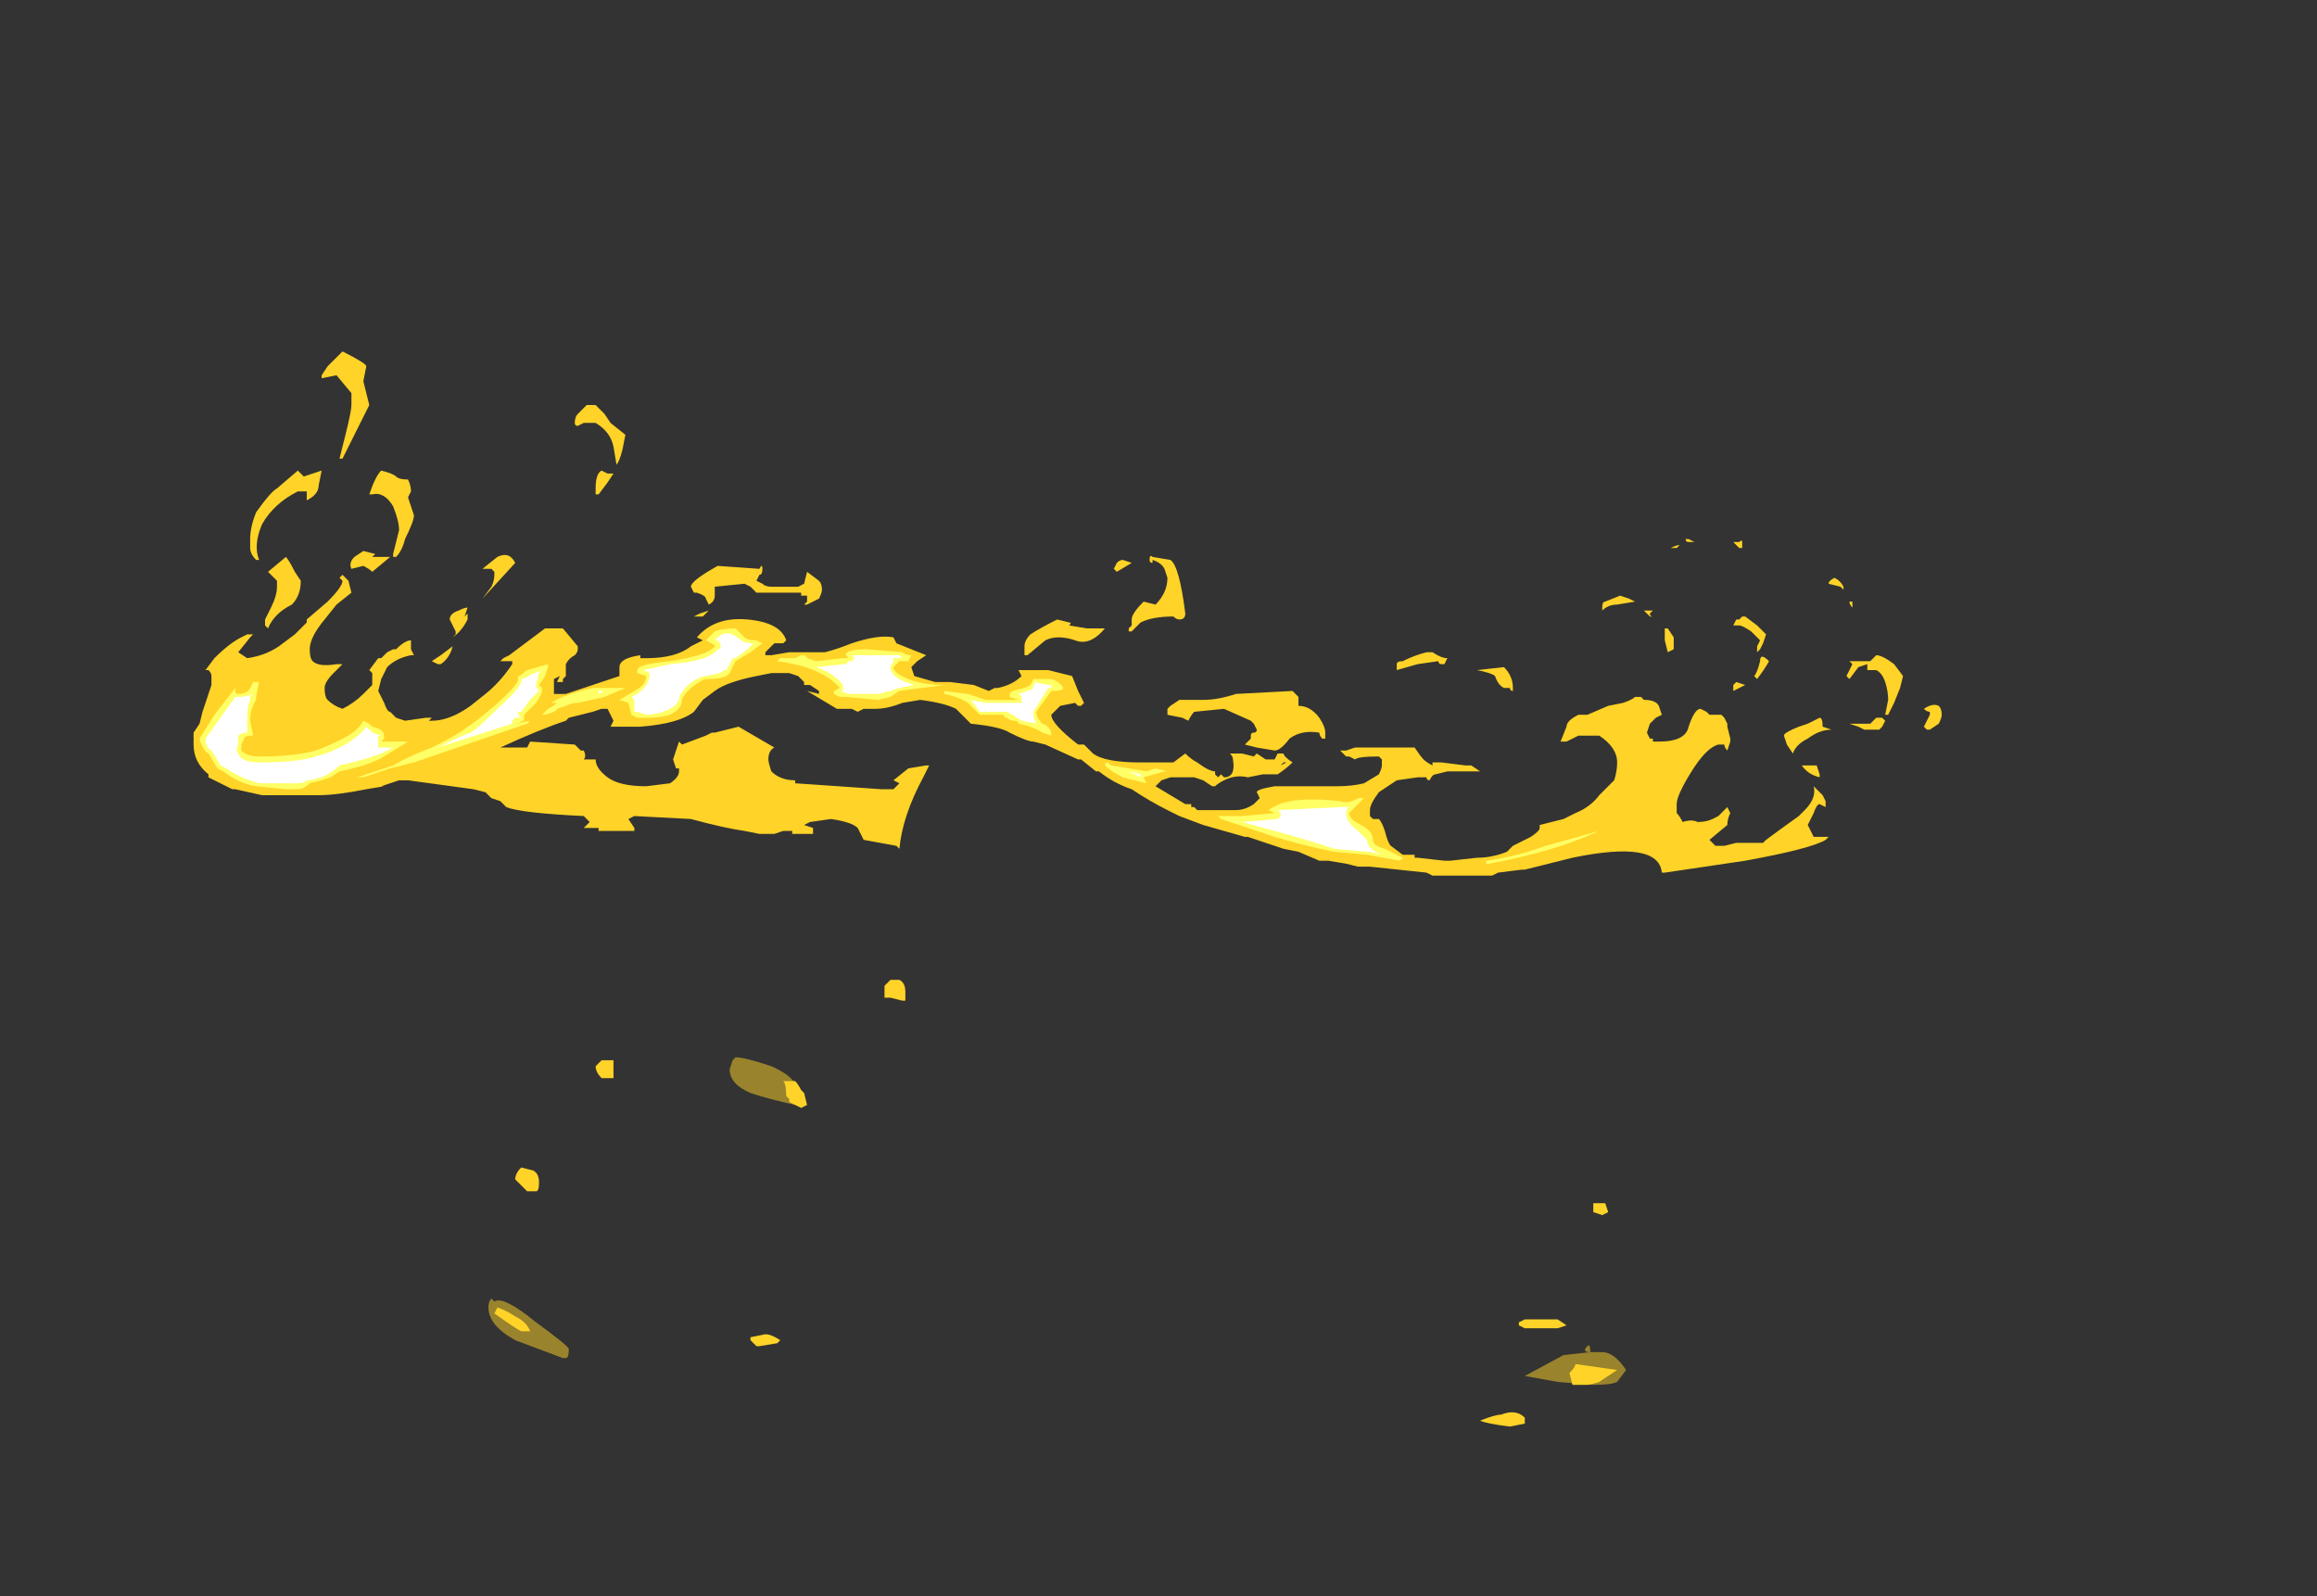<?xml version="1.0" encoding="UTF-8" standalone="no"?>
<svg xmlns:ffdec="https://www.free-decompiler.com/flash" xmlns:xlink="http://www.w3.org/1999/xlink" ffdec:objectType="frame" height="187.6px" width="272.3px" xmlns="http://www.w3.org/2000/svg">
  <rect width="100%" height="100%" fill="#333333" stroke="none"/>
  <g transform="matrix(1.0, 0.0, 0.0, 1.0, 139.65, 163.8)">
    <use ffdec:characterId="2122" height="18.05" transform="matrix(7.0, 0.0, 0.0, 7.0, -116.9, -122.5)" width="29.35" xlink:href="#shape0"/>
  </g>
  <defs>
    <g id="shape0" transform="matrix(1.0, 0.0, 0.0, 1.0, 16.7, 17.5)">
      <path d="M8.25 -14.25 L8.2 -14.2 8.1 -14.2 Q8.2 -14.25 8.25 -14.25 M8.45 -14.3 L8.4 -14.3 Q8.35 -14.3 8.35 -14.35 L8.4 -14.35 8.5 -14.3 8.45 -14.3 M9.3 -14.3 L9.3 -14.2 9.25 -14.2 9.15 -14.3 9.25 -14.3 Q9.3 -14.35 9.3 -14.3 M10.95 -13.55 L10.75 -13.6 Q10.75 -13.65 10.85 -13.7 10.95 -13.65 11.0 -13.55 L11.0 -13.5 10.95 -13.55 M11.15 -13.3 L11.15 -13.2 Q11.1 -13.25 11.1 -13.3 L11.15 -13.3 M9.15 -12.9 L9.2 -13.0 9.25 -13.0 9.3 -13.05 9.35 -13.05 9.55 -12.9 9.7 -12.75 9.65 -12.6 9.6 -12.5 9.55 -12.45 9.55 -12.55 9.6 -12.65 9.45 -12.8 Q9.3 -12.9 9.25 -12.9 L9.15 -12.9 M9.55 -12.0 L9.5 -12.05 Q9.55 -12.1 9.6 -12.3 9.6 -12.45 9.75 -12.3 9.7 -12.2 9.55 -12.0 M9.15 -11.8 L9.15 -11.9 9.2 -11.95 9.35 -11.9 9.15 -11.8 M9.05 -11.2 L9.1 -11.0 9.1 -10.95 9.05 -10.8 Q9.0 -10.85 9.0 -10.9 L8.9 -10.9 Q8.7 -10.85 8.45 -10.45 8.2 -10.05 8.2 -9.9 L8.2 -9.75 Q8.25 -9.7 8.3 -9.6 8.45 -9.65 8.55 -9.6 8.7 -9.6 8.8 -9.65 L8.9 -9.7 9.05 -9.85 9.1 -9.75 Q9.05 -9.65 9.05 -9.55 L8.75 -9.3 8.85 -9.2 9.0 -9.2 9.2 -9.25 9.65 -9.25 9.7 -9.3 Q9.9 -9.45 10.25 -9.7 L10.35 -9.8 Q10.55 -10.0 10.5 -10.2 L10.65 -10.05 10.7 -9.95 10.7 -9.85 10.6 -9.9 Q10.55 -9.9 10.5 -9.75 L10.4 -9.55 10.5 -9.35 10.75 -9.35 10.7 -9.3 Q10.45 -9.15 9.35 -8.95 L8.0 -8.75 7.95 -8.75 Q7.9 -9.3 6.45 -9.0 L5.65 -8.8 5.6 -8.8 5.2 -8.75 5.1 -8.7 4.1 -8.7 4.0 -8.75 3.05 -8.85 2.85 -8.85 2.65 -8.9 2.35 -8.95 2.2 -8.95 1.85 -9.1 1.6 -9.15 1.0 -9.35 0.95 -9.35 0.25 -9.55 -0.15 -9.7 -0.35 -9.8 Q-0.65 -9.95 -0.95 -10.15 -1.25 -10.25 -1.5 -10.45 L-1.55 -10.45 -1.8 -10.65 -1.85 -10.65 -2.4 -10.9 -2.6 -10.95 Q-2.7 -10.95 -3.0 -11.1 -3.15 -11.2 -3.65 -11.25 L-3.9 -11.5 Q-4.1 -11.6 -4.5 -11.65 L-4.8 -11.6 Q-5.05 -11.5 -5.25 -11.5 L-5.45 -11.5 -5.55 -11.45 -5.65 -11.5 -5.9 -11.5 -6.4 -11.8 -6.2 -11.75 -6.2 -11.8 -6.35 -11.9 -6.45 -11.9 -6.45 -11.95 -6.55 -12.05 -6.7 -12.1 -7.0 -12.1 -7.25 -12.05 Q-7.75 -11.95 -7.95 -11.8 L-8.15 -11.65 -8.3 -11.45 Q-8.55 -11.25 -9.2 -11.2 L-9.7 -11.2 -9.65 -11.3 -9.75 -11.5 -9.85 -11.5 -10.0 -11.45 -10.4 -11.35 -10.45 -11.3 Q-10.9 -11.15 -11.55 -10.85 L-11.1 -10.85 -11.05 -10.95 -10.3 -10.9 -10.2 -10.8 -10.15 -10.8 Q-10.1 -10.7 -10.15 -10.65 L-9.95 -10.65 Q-9.95 -10.5 -9.75 -10.35 -9.55 -10.2 -9.1 -10.2 L-8.7 -10.25 Q-8.55 -10.35 -8.55 -10.45 L-8.55 -10.5 -8.6 -10.5 -8.65 -10.65 -8.55 -10.95 -8.5 -10.9 -8.1 -11.05 -8.0 -11.1 -7.95 -11.1 -7.55 -11.2 -6.95 -10.85 Q-7.05 -10.8 -7.05 -10.65 -7.05 -10.6 -7.0 -10.45 -6.85 -10.3 -6.6 -10.3 L-6.6 -10.25 -5.15 -10.15 -4.95 -10.15 -4.85 -10.25 -4.95 -10.3 -4.7 -10.5 -4.4 -10.55 -4.35 -10.55 -4.45 -10.35 Q-4.8 -9.7 -4.85 -9.15 L-4.9 -9.2 -5.45 -9.3 -5.55 -9.5 Q-5.65 -9.6 -6.0 -9.65 L-6.35 -9.6 -6.45 -9.55 -6.3 -9.5 -6.3 -9.4 -6.65 -9.4 -6.65 -9.45 -6.8 -9.45 -6.95 -9.4 -7.2 -9.4 -7.45 -9.45 Q-7.8 -9.5 -8.35 -9.65 L-9.3 -9.7 -9.4 -9.65 -9.3 -9.5 -9.3 -9.45 -9.9 -9.45 -9.9 -9.5 -10.15 -9.5 -10.05 -9.6 -10.15 -9.7 Q-11.2 -9.75 -11.45 -9.85 L-11.55 -9.95 -11.7 -10.0 -11.8 -10.1 -12.0 -10.15 -13.1 -10.3 -13.25 -10.3 -13.55 -10.2 -13.5 -10.2 -13.8 -10.15 Q-14.3 -10.05 -14.6 -10.05 L-15.55 -10.05 -16.0 -10.15 -16.05 -10.15 -16.45 -10.35 -16.45 -10.4 Q-16.7 -10.6 -16.7 -10.9 L-16.7 -11.1 -16.6 -11.25 -16.55 -11.45 -16.4 -11.9 -16.4 -12.05 Q-16.4 -12.1 -16.45 -12.15 L-16.5 -12.15 -16.35 -12.35 Q-16.1 -12.6 -15.9 -12.7 L-15.8 -12.75 -15.7 -12.75 -15.75 -12.7 -15.95 -12.45 -15.8 -12.35 Q-15.45 -12.4 -15.2 -12.6 L-15.0 -12.75 -14.8 -12.95 -14.8 -13.0 -14.45 -13.3 Q-14.2 -13.55 -14.2 -13.65 L-14.25 -13.7 -14.2 -13.75 -14.1 -13.65 -14.05 -13.45 -14.3 -13.25 -14.5 -13.0 Q-14.75 -12.7 -14.75 -12.5 -14.75 -12.35 -14.7 -12.3 -14.6 -12.2 -14.3 -12.25 L-14.2 -12.25 -14.35 -12.1 Q-14.5 -11.95 -14.5 -11.85 -14.5 -11.7 -14.45 -11.65 -14.35 -11.55 -14.2 -11.5 -14.0 -11.6 -13.85 -11.75 L-13.7 -11.9 Q-13.7 -12.0 -13.7 -12.1 L-13.75 -12.15 -13.6 -12.35 -13.55 -12.35 -13.45 -12.45 -13.35 -12.5 -13.3 -12.5 Q-13.15 -12.65 -13.05 -12.65 L-13.05 -12.5 -13.0 -12.4 -13.05 -12.4 Q-13.3 -12.35 -13.45 -12.2 L-13.55 -12.0 -13.6 -11.8 -13.5 -11.6 Q-13.45 -11.45 -13.4 -11.45 -13.35 -11.4 -13.3 -11.35 L-13.15 -11.3 -12.8 -11.35 -12.7 -11.35 -12.75 -11.3 -12.7 -11.3 Q-12.4 -11.3 -12.05 -11.55 L-11.8 -11.75 Q-11.55 -11.95 -11.35 -12.25 L-11.35 -12.3 -11.55 -12.3 -11.5 -12.35 -11.4 -12.4 -10.8 -12.85 -10.5 -12.85 -10.25 -12.55 -10.25 -12.5 Q-10.25 -12.45 -10.3 -12.4 -10.4 -12.35 -10.45 -12.25 L-10.45 -12.05 -10.5 -12.0 -10.5 -11.95 -10.6 -11.95 -10.55 -12.05 -10.65 -12.0 -10.65 -11.75 -10.45 -11.75 -9.55 -12.05 Q-9.55 -12.1 -9.55 -12.15 L-9.55 -12.2 Q-9.55 -12.35 -9.2 -12.4 L-9.2 -12.35 -9.1 -12.35 Q-8.6 -12.35 -8.35 -12.55 L-8.15 -12.65 -8.25 -12.7 Q-7.95 -13.05 -7.4 -13.0 -6.85 -12.95 -6.75 -12.65 L-6.8 -12.6 -6.95 -12.6 -7.1 -12.45 -7.1 -12.4 -7.0 -12.4 -6.7 -12.45 -6.1 -12.45 Q-5.9 -12.5 -5.65 -12.6 -5.2 -12.75 -4.95 -12.7 L-4.9 -12.6 -4.4 -12.4 -4.55 -12.3 -4.65 -12.2 -4.6 -12.05 -4.25 -11.95 -4.0 -11.95 -3.6 -11.9 -3.35 -11.8 -3.25 -11.85 -3.2 -11.85 Q-2.95 -11.9 -2.8 -12.05 L-2.85 -12.15 -2.35 -12.15 -1.95 -12.05 -1.85 -11.8 -1.75 -11.6 -1.8 -11.55 -1.85 -11.55 -1.9 -11.6 -2.15 -11.55 -2.3 -11.4 Q-2.3 -11.25 -1.85 -10.9 L-1.75 -10.9 -1.6 -10.75 Q-1.4 -10.6 -0.8 -10.6 L-0.25 -10.6 -0.05 -10.75 Q0.05 -10.65 0.15 -10.6 0.35 -10.45 0.45 -10.45 L0.45 -10.4 0.5 -10.35 0.55 -10.4 0.6 -10.35 Q0.8 -10.35 0.75 -10.65 0.75 -10.7 0.7 -10.75 L0.9 -10.75 1.1 -10.7 1.15 -10.75 1.3 -10.65 1.45 -10.65 1.5 -10.75 1.6 -10.75 Q1.6 -10.7 1.75 -10.6 1.65 -10.5 1.5 -10.4 L1.25 -10.4 1.0 -10.35 Q0.8 -10.4 0.6 -10.3 0.5 -10.25 0.45 -10.2 L0.4 -10.2 0.25 -10.3 0.1 -10.35 -0.3 -10.35 -0.45 -10.3 -0.55 -10.2 -0.05 -9.9 0.05 -9.9 0.05 -9.85 0.1 -9.85 0.15 -9.8 0.8 -9.8 Q0.95 -9.8 1.1 -9.9 L1.2 -10.0 1.15 -10.1 Q1.15 -10.15 1.45 -10.2 L2.5 -10.2 Q2.75 -10.2 2.95 -10.25 L3.2 -10.4 Q3.25 -10.5 3.25 -10.55 L3.25 -10.65 3.2 -10.7 Q2.85 -10.7 2.8 -10.65 L2.8 -10.65 2.7 -10.7 2.65 -10.7 2.55 -10.8 2.65 -10.8 2.8 -10.85 3.8 -10.85 Q3.9 -10.7 3.95 -10.65 4.0 -10.6 4.1 -10.55 L4.1 -10.6 4.25 -10.6 4.65 -10.55 4.75 -10.55 4.9 -10.45 4.35 -10.45 4.15 -10.4 Q4.1 -10.4 4.05 -10.3 4.0 -10.3 4.0 -10.35 L3.85 -10.35 3.5 -10.3 Q3.35 -10.2 3.2 -10.1 3.05 -9.9 3.05 -9.8 3.05 -9.75 3.05 -9.7 L3.1 -9.65 3.2 -9.65 Q3.25 -9.6 3.3 -9.45 3.35 -9.25 3.4 -9.2 L3.6 -9.05 3.8 -9.05 3.8 -9.0 3.85 -9.0 4.3 -8.95 4.4 -8.95 4.85 -9.0 Q5.1 -9.0 5.35 -9.1 L5.45 -9.2 5.75 -9.35 Q5.9 -9.45 5.9 -9.5 L5.9 -9.55 6.3 -9.65 6.5 -9.75 Q6.75 -9.85 6.9 -10.05 L7.15 -10.3 Q7.2 -10.45 7.2 -10.6 7.2 -10.85 6.9 -11.05 L6.55 -11.05 6.35 -10.95 6.25 -10.95 6.35 -11.2 Q6.35 -11.3 6.55 -11.4 L6.7 -11.4 7.05 -11.55 7.3 -11.6 Q7.45 -11.65 7.5 -11.7 L7.6 -11.7 7.65 -11.65 Q7.85 -11.65 7.9 -11.55 L7.95 -11.4 7.85 -11.35 7.75 -11.25 7.7 -11.1 7.75 -11.0 7.8 -11.0 7.8 -10.95 7.9 -10.95 Q8.35 -10.95 8.4 -11.2 8.5 -11.5 8.6 -11.5 L8.7 -11.45 8.75 -11.4 8.95 -11.4 9.0 -11.35 9.05 -11.25 9.05 -11.2 M10.0 -11.05 Q10.0 -11.1 10.25 -11.2 L10.4 -11.25 10.6 -11.35 Q10.65 -11.35 10.65 -11.2 L10.8 -11.15 Q10.6 -11.15 10.4 -11.0 10.2 -10.9 10.15 -10.75 L10.05 -10.9 10.0 -11.05 M11.4 -12.25 L11.25 -12.2 11.1 -12.0 11.05 -12.05 11.15 -12.25 11.1 -12.3 11.45 -12.3 11.55 -12.4 Q11.65 -12.4 11.85 -12.25 L12.0 -12.05 11.95 -11.85 11.85 -11.6 11.75 -11.4 11.7 -11.4 11.75 -11.65 Q11.75 -11.8 11.7 -11.95 11.65 -12.1 11.55 -12.15 L11.4 -12.15 11.4 -12.25 M11.45 -11.25 L11.55 -11.35 11.65 -11.35 11.7 -11.3 11.65 -11.2 11.6 -11.15 11.35 -11.15 11.25 -11.2 11.1 -11.25 11.45 -11.25 M7.4 -13.35 L7.5 -13.3 7.2 -13.25 Q7.05 -13.25 6.95 -13.15 L6.95 -13.2 Q6.95 -13.3 7.0 -13.3 L7.25 -13.4 7.4 -13.35 M7.7 -13.15 L7.8 -13.15 7.75 -13.1 Q7.75 -13.05 7.8 -13.05 L7.75 -13.05 7.65 -13.15 7.7 -13.15 M8.05 -12.85 L8.15 -12.7 8.15 -12.5 8.05 -12.45 8.0 -12.65 8.0 -12.85 8.05 -12.85 M10.6 -10.4 L10.6 -10.35 Q10.4 -10.4 10.3 -10.55 L10.55 -10.55 10.6 -10.4 M4.1 -12.45 Q4.25 -12.35 4.35 -12.35 L4.3 -12.25 4.25 -12.25 Q4.2 -12.25 4.2 -12.3 L3.85 -12.25 3.5 -12.15 3.5 -12.25 Q3.5 -12.3 3.6 -12.3 3.8 -12.4 4.0 -12.45 L4.1 -12.45 M5.45 -11.85 L5.45 -11.8 Q5.4 -11.8 5.4 -11.85 L5.3 -11.85 Q5.2 -11.9 5.15 -12.05 5.1 -12.1 4.85 -12.15 L5.3 -12.2 Q5.45 -12.05 5.45 -11.85 M0.0 -11.3 L-0.1 -11.35 -0.35 -11.4 -0.35 -11.5 -0.3 -11.55 -0.15 -11.65 0.25 -11.65 Q0.5 -11.65 0.8 -11.75 L1.75 -11.8 1.85 -11.7 1.85 -11.55 Q2.05 -11.55 2.2 -11.35 2.3 -11.2 2.3 -11.1 L2.3 -11.0 2.25 -11.0 Q2.2 -11.05 2.2 -11.1 1.9 -11.15 1.7 -11.0 1.55 -10.8 1.45 -10.8 L1.15 -10.85 0.95 -10.9 1.05 -11.0 1.05 -11.05 Q1.05 -11.1 1.1 -11.1 1.15 -11.1 1.15 -11.15 L1.1 -11.25 1.05 -11.3 0.6 -11.5 0.1 -11.45 Q0.05 -11.4 0.0 -11.3 M1.6 -10.6 L1.55 -10.55 1.65 -10.6 1.6 -10.6 M12.6 -11.55 Q12.65 -11.5 12.65 -11.4 12.65 -11.35 12.6 -11.25 L12.45 -11.15 12.4 -11.15 12.35 -11.2 12.45 -11.4 12.45 -11.45 Q12.4 -11.45 12.35 -11.5 12.5 -11.6 12.6 -11.55 M-9.95 -16.3 L-10.15 -16.3 -10.25 -16.25 Q-10.3 -16.25 -10.3 -16.3 -10.3 -16.4 -10.25 -16.45 L-10.1 -16.6 -9.95 -16.6 -9.8 -16.45 -9.7 -16.3 -9.45 -16.1 -9.5 -15.85 Q-9.55 -15.65 -9.6 -15.6 L-9.65 -15.9 Q-9.7 -16.15 -9.95 -16.3 M-9.9 -15.1 L-9.95 -15.1 -9.95 -15.2 Q-9.95 -15.45 -9.85 -15.5 L-9.75 -15.45 -9.65 -15.45 -9.75 -15.3 -9.9 -15.1 M-14.55 -17.0 L-14.55 -17.1 -14.45 -17.25 -14.2 -17.5 Q-13.8 -17.3 -13.8 -17.25 L-13.85 -17.0 -13.75 -16.6 -14.2 -15.7 -14.25 -15.7 -14.15 -16.1 Q-14.05 -16.5 -14.05 -16.6 L-14.05 -16.8 -14.3 -17.1 -14.55 -17.05 -14.55 -17.0 M-14.85 -15.4 L-14.55 -15.5 -14.6 -15.25 Q-14.6 -15.1 -14.8 -15.0 L-14.8 -15.15 -14.95 -15.15 Q-15.35 -14.95 -15.55 -14.6 -15.7 -14.25 -15.6 -14.0 L-15.65 -14.0 Q-15.75 -14.1 -15.75 -14.2 L-15.75 -14.35 Q-15.75 -14.55 -15.65 -14.8 -15.4 -15.15 -15.3 -15.2 L-14.95 -15.5 -14.85 -15.4 M-13.05 -15.15 L-13.1 -15.05 -13.0 -14.75 Q-13.0 -14.65 -13.15 -14.35 -13.2 -14.15 -13.3 -14.05 L-13.35 -14.05 -13.35 -14.1 -13.25 -14.5 Q-13.25 -14.65 -13.35 -14.9 -13.5 -15.15 -13.7 -15.1 L-13.75 -15.1 Q-13.65 -15.4 -13.55 -15.5 -13.35 -15.45 -13.3 -15.4 -13.25 -15.35 -13.1 -15.35 -13.05 -15.25 -13.05 -15.15 M-11.65 -13.8 L-11.7 -13.85 -11.85 -13.85 -11.6 -14.05 Q-11.4 -14.15 -11.3 -13.95 L-11.85 -13.35 -11.7 -13.55 Q-11.65 -13.65 -11.65 -13.75 L-11.65 -13.8 M-12.35 -12.9 L-12.4 -13.0 Q-12.4 -13.1 -12.25 -13.15 -12.15 -13.2 -12.1 -13.2 L-12.15 -13.05 -12.1 -13.1 -12.1 -13.0 Q-12.2 -12.8 -12.35 -12.7 L-12.3 -12.75 -12.3 -12.8 -12.35 -12.9 M-12.35 -12.55 Q-12.4 -12.35 -12.55 -12.25 L-12.6 -12.25 -12.7 -12.3 -12.55 -12.4 -12.35 -12.55 M-13.7 -13.8 Q-13.75 -13.85 -13.85 -13.9 L-14.05 -13.85 Q-14.1 -13.95 -14.0 -14.05 L-13.85 -14.15 -13.65 -14.1 -13.7 -14.05 -13.4 -14.05 -13.7 -13.8 M-15.0 -13.8 L-14.9 -13.65 Q-14.9 -13.4 -15.05 -13.25 -15.35 -13.1 -15.45 -12.85 L-15.5 -12.9 -15.5 -13.0 -15.4 -13.2 Q-15.3 -13.4 -15.3 -13.55 L-15.3 -13.65 -15.45 -13.8 -15.15 -14.05 Q-15.1 -14.0 -15.0 -13.8 M-0.6 -13.95 Q-0.65 -13.95 -0.65 -14.0 -0.65 -14.1 -0.6 -14.05 L-0.3 -14.0 Q-0.15 -13.9 -0.05 -13.1 -0.05 -13.0 -0.15 -13.0 -0.2 -13.0 -0.25 -13.05 -0.6 -13.05 -0.8 -12.95 L-0.95 -12.8 -1.0 -12.8 -1.0 -12.85 -0.95 -12.9 -0.95 -13.0 Q-0.95 -13.1 -0.75 -13.3 L-0.55 -13.25 Q-0.35 -13.45 -0.35 -13.7 L-0.4 -13.85 Q-0.45 -13.95 -0.6 -14.0 L-0.6 -13.95 M-0.95 -13.95 L-1.2 -13.8 -1.25 -13.85 -1.2 -13.95 Q-1.15 -14.0 -1.1 -14.0 L-0.95 -13.95 M-2.75 -12.55 Q-2.75 -12.65 -2.65 -12.75 -2.5 -12.85 -2.2 -13.0 L-2.0 -12.95 Q-1.95 -12.95 -2.0 -12.9 L-1.7 -12.85 -1.4 -12.85 Q-1.65 -12.55 -1.9 -12.65 -2.2 -12.75 -2.4 -12.65 L-2.7 -12.4 -2.75 -12.4 -2.75 -12.55 M-6.4 -13.3 L-6.4 -13.4 -6.5 -13.4 -6.5 -13.45 -7.25 -13.45 -7.35 -13.55 -7.45 -13.6 -7.95 -13.55 -7.95 -13.4 Q-7.95 -13.3 -8.05 -13.25 L-8.1 -13.35 Q-8.1 -13.4 -8.25 -13.45 L-8.3 -13.45 -8.35 -13.55 Q-8.35 -13.65 -7.9 -13.9 L-7.2 -13.85 Q-7.15 -13.95 -7.15 -13.85 -7.15 -13.75 -7.2 -13.75 L-7.25 -13.65 -7.15 -13.6 Q-7.1 -13.55 -7.0 -13.55 L-6.55 -13.55 -6.45 -13.6 -6.4 -13.8 -6.2 -13.65 Q-6.15 -13.6 -6.15 -13.5 -6.15 -13.45 -6.2 -13.35 L-6.4 -13.25 -6.45 -13.25 -6.4 -13.3 M-8.3 -13.05 L-8.2 -13.1 -8.05 -13.15 -8.15 -13.05 -8.3 -13.05 M-10.15 -10.65 L-10.15 -10.65" fill="#ffd327" fill-rule="evenodd" stroke="none"/>
      <path d="M6.8 -0.15 L6.2 -0.2 5.65 -0.3 6.3 -0.65 6.75 -0.7 Q6.6 -0.7 6.7 -0.8 6.75 -0.85 6.75 -0.7 L6.95 -0.7 Q7.15 -0.7 7.35 -0.4 L7.2 -0.2 Q7.1 -0.15 6.8 -0.15" fill="#ffd327" fill-opacity="0.502" fill-rule="evenodd" stroke="none"/>
      <path d="M5.55 -1.2 L5.65 -1.25 6.2 -1.25 6.35 -1.15 6.2 -1.1 5.65 -1.1 5.55 -1.15 5.55 -1.2 M7.05 -3.05 L6.95 -3.0 6.8 -3.05 6.8 -3.2 7.0 -3.2 7.05 -3.05 M6.5 -0.5 L7.2 -0.4 Q7.05 -0.3 6.9 -0.2 6.75 -0.15 6.7 -0.15 L6.45 -0.15 6.4 -0.35 Q6.5 -0.45 6.5 -0.5 M5.65 0.5 L5.4 0.55 Q5.0 0.5 4.9 0.45 5.15 0.35 5.25 0.35 5.5 0.25 5.65 0.4 L5.65 0.5" fill="#ffd327" fill-rule="evenodd" stroke="none"/>
      <path d="M-6.55 -4.9 L-6.6 -4.85 Q-7.05 -4.95 -7.35 -5.05 -7.7 -5.2 -7.7 -5.45 L-7.65 -5.6 -7.6 -5.65 Q-7.45 -5.65 -7.0 -5.5 -6.55 -5.3 -6.55 -5.05 -6.55 -4.95 -6.55 -4.9 M-11.75 -1.45 Q-11.75 -1.55 -11.7 -1.6 L-11.65 -1.55 Q-11.5 -1.65 -10.95 -1.2 -10.4 -0.8 -10.4 -0.75 -10.4 -0.6 -10.45 -0.6 L-10.5 -0.6 -11.3 -0.9 Q-11.75 -1.15 -11.75 -1.45" fill="#ffd327" fill-opacity="0.502" fill-rule="evenodd" stroke="none"/>
      <path d="M-4.75 -6.7 L-4.75 -6.6 -4.8 -6.6 -5.0 -6.65 -5.1 -6.65 -5.1 -6.85 -5.0 -6.95 -4.85 -6.95 Q-4.75 -6.9 -4.75 -6.75 L-4.75 -6.7 M-7.2 -0.8 L-7.25 -0.8 -7.35 -0.9 -7.35 -0.95 -7.1 -1.0 Q-7.0 -1.0 -6.85 -0.9 L-6.9 -0.85 -7.2 -0.8 M-11.2 -3.8 L-11.0 -3.75 Q-10.9 -3.7 -10.9 -3.55 -10.9 -3.4 -10.95 -3.4 L-11.1 -3.4 -11.3 -3.6 Q-11.3 -3.7 -11.2 -3.8 M-9.65 -5.35 L-9.65 -5.3 -9.85 -5.3 Q-9.95 -5.4 -9.95 -5.5 L-9.85 -5.6 -9.65 -5.6 -9.65 -5.45 Q-9.65 -5.4 -9.65 -5.35 M-6.45 -5.05 L-6.4 -4.85 -6.5 -4.8 -6.7 -4.9 -6.7 -4.95 -6.75 -5.0 Q-6.75 -5.2 -6.8 -5.25 L-6.6 -5.25 Q-6.55 -5.2 -6.5 -5.1 L-6.45 -5.05 M-11.65 -1.35 L-11.6 -1.45 Q-11.45 -1.4 -11.3 -1.3 -11.1 -1.2 -11.05 -1.05 L-11.2 -1.05 Q-11.3 -1.1 -11.65 -1.35" fill="#ffd327" fill-rule="evenodd" stroke="none"/>
      <path d="M6.1 -9.15 Q5.6 -9.0 5.05 -8.9 L5.0 -8.9 5.0 -8.95 Q5.45 -9.0 6.0 -9.2 L6.9 -9.45 Q6.45 -9.25 6.1 -9.15 M1.45 -9.35 Q1.15 -9.45 0.55 -9.65 L0.5 -9.7 0.9 -9.7 1.45 -9.75 1.35 -9.8 Q1.65 -10.05 2.55 -9.95 2.7 -9.9 2.85 -10.0 L2.95 -10.0 2.7 -9.75 Q2.7 -9.65 2.9 -9.55 3.1 -9.45 3.1 -9.3 3.1 -9.2 3.3 -9.15 L3.6 -9.0 3.55 -8.95 3.0 -9.05 2.45 -9.1 Q1.95 -9.2 1.45 -9.35 M-13.85 -11.3 L-13.75 -11.25 -13.7 -11.2 Q-13.5 -11.15 -13.5 -11.05 L-13.5 -11.0 -13.55 -10.95 -13.1 -10.95 -13.5 -10.7 Q-13.75 -10.55 -14.25 -10.45 L-14.4 -10.35 -14.55 -10.3 -14.75 -10.25 Q-14.85 -10.15 -14.95 -10.15 L-15.15 -10.15 -15.65 -10.2 Q-15.95 -10.25 -16.2 -10.45 L-16.3 -10.5 -16.45 -10.75 Q-16.55 -10.8 -16.6 -11.0 L-16.35 -11.4 -16.0 -11.85 -16.0 -11.8 Q-16.0 -11.75 -15.95 -11.75 -15.8 -11.75 -15.75 -11.85 L-15.7 -11.95 -15.6 -11.95 -15.65 -11.7 -15.65 -11.65 Q-15.75 -11.5 -15.75 -11.3 L-15.7 -11.05 Q-15.85 -11.05 -15.85 -11.0 L-15.9 -10.9 -15.9 -10.8 Q-15.8 -10.7 -15.6 -10.7 -15.0 -10.7 -14.65 -10.8 -14.5 -10.85 -14.3 -10.95 -13.95 -11.1 -13.85 -11.3 M-11.65 -11.55 Q-11.25 -11.9 -11.25 -12.0 -11.25 -12.05 -11.3 -12.0 L-11.1 -12.15 -10.75 -12.25 Q-10.75 -12.3 -10.75 -12.2 L-10.8 -12.05 -10.9 -11.9 -10.85 -11.85 -10.85 -11.8 Q-10.85 -11.75 -10.95 -11.6 L-11.15 -11.4 Q-11.15 -11.35 -11.15 -11.3 -11.2 -11.3 -11.25 -11.25 L-11.3 -11.25 -11.05 -11.3 -11.1 -11.25 -13.0 -10.6 -13.4 -10.5 -13.85 -10.35 -13.95 -10.35 -13.35 -10.55 Q-13.1 -10.7 -12.7 -10.85 -12.2 -11.1 -12.1 -11.2 -12.0 -11.25 -11.65 -11.55 M-2.3 -12.0 Q-2.15 -11.95 -2.1 -11.85 -2.1 -11.8 -2.3 -11.8 L-2.55 -11.45 Q-2.55 -11.35 -2.45 -11.25 -2.3 -11.2 -2.3 -11.05 L-2.45 -11.1 Q-2.6 -11.2 -2.85 -11.25 -2.85 -11.3 -2.95 -11.3 -3.1 -11.35 -3.1 -11.4 L-3.5 -11.4 -3.7 -11.6 Q-3.85 -11.7 -4.1 -11.75 L-4.1 -11.8 -3.7 -11.75 -3.4 -11.65 -2.85 -11.65 -3.0 -11.7 -3.0 -11.75 Q-3.0 -11.8 -2.75 -11.85 L-2.65 -11.9 -2.6 -12.0 -2.3 -12.0 M-5.4 -12.5 L-4.8 -12.45 Q-4.75 -12.4 -4.65 -12.4 L-4.7 -12.3 -4.85 -12.3 -4.95 -12.2 Q-4.95 -12.1 -4.7 -12.0 -4.45 -11.9 -4.1 -11.9 L-4.85 -11.8 -5.0 -11.7 -5.2 -11.65 -5.75 -11.7 -5.85 -11.7 -5.95 -11.75 -5.95 -11.8 -5.85 -11.85 Q-6.15 -12.2 -6.9 -12.3 L-6.85 -12.35 -6.6 -12.35 -6.5 -12.4 Q-6.4 -12.4 -6.4 -12.35 L-6.25 -12.3 -5.8 -12.35 -5.7 -12.35 -5.75 -12.4 Q-5.75 -12.5 -5.4 -12.5 M-0.55 -10.5 L-0.35 -10.45 -0.4 -10.45 -0.75 -10.35 -0.7 -10.25 -1.1 -10.35 Q-1.3 -10.45 -1.4 -10.55 -1.4 -10.6 -1.35 -10.6 L-1.3 -10.55 -0.7 -10.45 -0.55 -10.5 M-7.6 -12.85 L-7.45 -12.7 Q-7.4 -12.65 -7.25 -12.65 L-7.15 -12.6 -7.35 -12.45 -7.6 -12.3 -7.7 -12.1 Q-7.75 -12.0 -8.1 -12.0 -8.15 -12.0 -8.35 -11.85 -8.5 -11.7 -8.5 -11.65 -8.5 -11.5 -8.7 -11.4 -8.85 -11.35 -9.1 -11.35 L-9.25 -11.35 -9.35 -11.4 -9.4 -11.6 -9.55 -11.65 -9.3 -11.8 Q-9.1 -11.9 -9.1 -12.05 L-9.25 -12.1 -9.25 -12.15 Q-9.25 -12.25 -8.7 -12.3 -8.05 -12.4 -7.95 -12.55 -7.9 -12.55 -8.1 -12.65 L-7.95 -12.8 Q-7.8 -12.85 -7.6 -12.85 M-10.5 -11.55 L-10.5 -11.55 M-10.55 -11.6 L-10.7 -11.6 Q-10.45 -11.75 -10.0 -11.85 L-9.45 -11.85 -9.8 -11.7 Q-10.0 -11.65 -10.25 -11.6 -10.35 -11.6 -10.45 -11.55 L-10.6 -11.5 Q-10.6 -11.45 -10.8 -11.4 L-10.85 -11.4 -10.75 -11.5 Q-10.65 -11.55 -10.6 -11.6 L-10.55 -11.6" fill="#ffff66" fill-rule="evenodd" stroke="none"/>
      <path d="M2.7 -9.85 Q2.65 -9.8 2.65 -9.75 2.65 -9.6 2.85 -9.45 L3.0 -9.3 Q3.0 -9.15 3.25 -9.05 L3.05 -9.1 3.0 -9.1 2.45 -9.15 Q2.0 -9.3 1.45 -9.45 L0.9 -9.6 1.5 -9.65 1.55 -9.7 1.55 -9.75 1.5 -9.8 2.55 -9.85 2.7 -9.85 M-13.8 -11.2 L-13.7 -11.1 -13.55 -11.05 -13.6 -11.05 -13.6 -10.85 -13.35 -10.85 -13.55 -10.75 Q-13.8 -10.65 -14.25 -10.55 L-14.3 -10.5 -14.45 -10.4 -14.55 -10.35 -14.75 -10.3 -14.8 -10.3 Q-14.85 -10.25 -14.95 -10.25 L-15.6 -10.25 Q-15.95 -10.35 -16.15 -10.5 L-16.25 -10.55 Q-16.3 -10.65 -16.4 -10.8 -16.5 -10.85 -16.5 -11.0 L-16.0 -11.7 -15.95 -11.7 Q-15.8 -11.7 -15.7 -11.75 L-15.75 -11.7 -15.75 -11.65 Q-15.8 -11.55 -15.8 -11.3 L-15.8 -11.1 Q-15.9 -11.1 -15.95 -11.05 L-15.95 -10.9 Q-16.0 -10.8 -15.95 -10.75 -15.9 -10.6 -15.6 -10.6 -14.95 -10.6 -14.65 -10.7 -14.45 -10.75 -14.25 -10.85 -13.95 -11.0 -13.8 -11.2 M-12.05 -11.1 Q-11.95 -11.15 -11.6 -11.5 -11.15 -11.9 -11.2 -12.0 L-11.05 -12.05 -11.1 -12.05 -10.85 -12.15 -10.9 -12.1 -10.95 -11.9 Q-10.95 -11.85 -10.9 -11.8 L-11.05 -11.65 -11.2 -11.45 -11.25 -11.45 -11.25 -11.4 -11.2 -11.35 -11.3 -11.35 -11.35 -11.3 -11.35 -11.25 -12.6 -10.85 Q-12.2 -11.05 -12.05 -11.1 M-2.6 -11.95 L-2.35 -11.9 -2.3 -11.9 -2.3 -11.85 -2.35 -11.85 -2.6 -11.45 Q-2.6 -11.35 -2.55 -11.25 L-2.8 -11.3 -2.95 -11.4 -3.05 -11.45 -3.5 -11.45 -3.65 -11.65 -3.4 -11.6 -2.8 -11.6 -2.8 -11.7 -2.85 -11.75 -2.7 -11.8 -2.75 -11.8 Q-2.6 -11.8 -2.6 -11.9 L-2.55 -11.95 -2.6 -11.95 M-5.35 -12.4 L-4.85 -12.4 -4.8 -12.35 -4.95 -12.35 -4.95 -12.3 -5.0 -12.2 Q-5.0 -12.05 -4.75 -11.95 L-4.6 -11.9 -4.85 -11.85 -5.0 -11.8 -5.2 -11.75 -5.7 -11.75 -5.85 -11.8 -5.8 -11.8 -5.8 -11.9 Q-5.95 -12.1 -6.25 -12.2 L-5.8 -12.25 -5.75 -12.25 -5.7 -12.3 -5.65 -12.3 -5.6 -12.35 -5.65 -12.4 -5.35 -12.4 M-0.8 -10.4 L-0.8 -10.35 -1.0 -10.45 -0.8 -10.4 M-7.4 -12.5 L-7.6 -12.35 -7.65 -12.35 -7.75 -12.15 -7.8 -12.15 Q-7.8 -12.1 -8.1 -12.05 -8.2 -12.05 -8.4 -11.9 -8.55 -11.75 -8.55 -11.65 -8.6 -11.55 -8.7 -11.5 -8.9 -11.4 -9.1 -11.4 L-9.25 -11.45 -9.3 -11.45 -9.3 -11.65 -9.35 -11.7 -9.25 -11.75 Q-9.05 -11.9 -9.05 -12.05 -9.0 -12.1 -9.15 -12.15 L-8.7 -12.25 Q-8.05 -12.3 -7.9 -12.5 -7.85 -12.5 -7.85 -12.55 -7.85 -12.6 -7.9 -12.65 L-7.95 -12.65 -7.9 -12.7 Q-7.8 -12.8 -7.65 -12.75 L-7.5 -12.65 Q-7.45 -12.6 -7.3 -12.6 L-7.4 -12.5 M-6.5 -12.3 L-6.5 -12.3 M-9.9 -11.75 L-9.9 -11.8 -9.8 -11.8 -9.9 -11.75" fill="#ffffff" fill-rule="evenodd" stroke="none"/>
    </g>
  </defs>
</svg>
